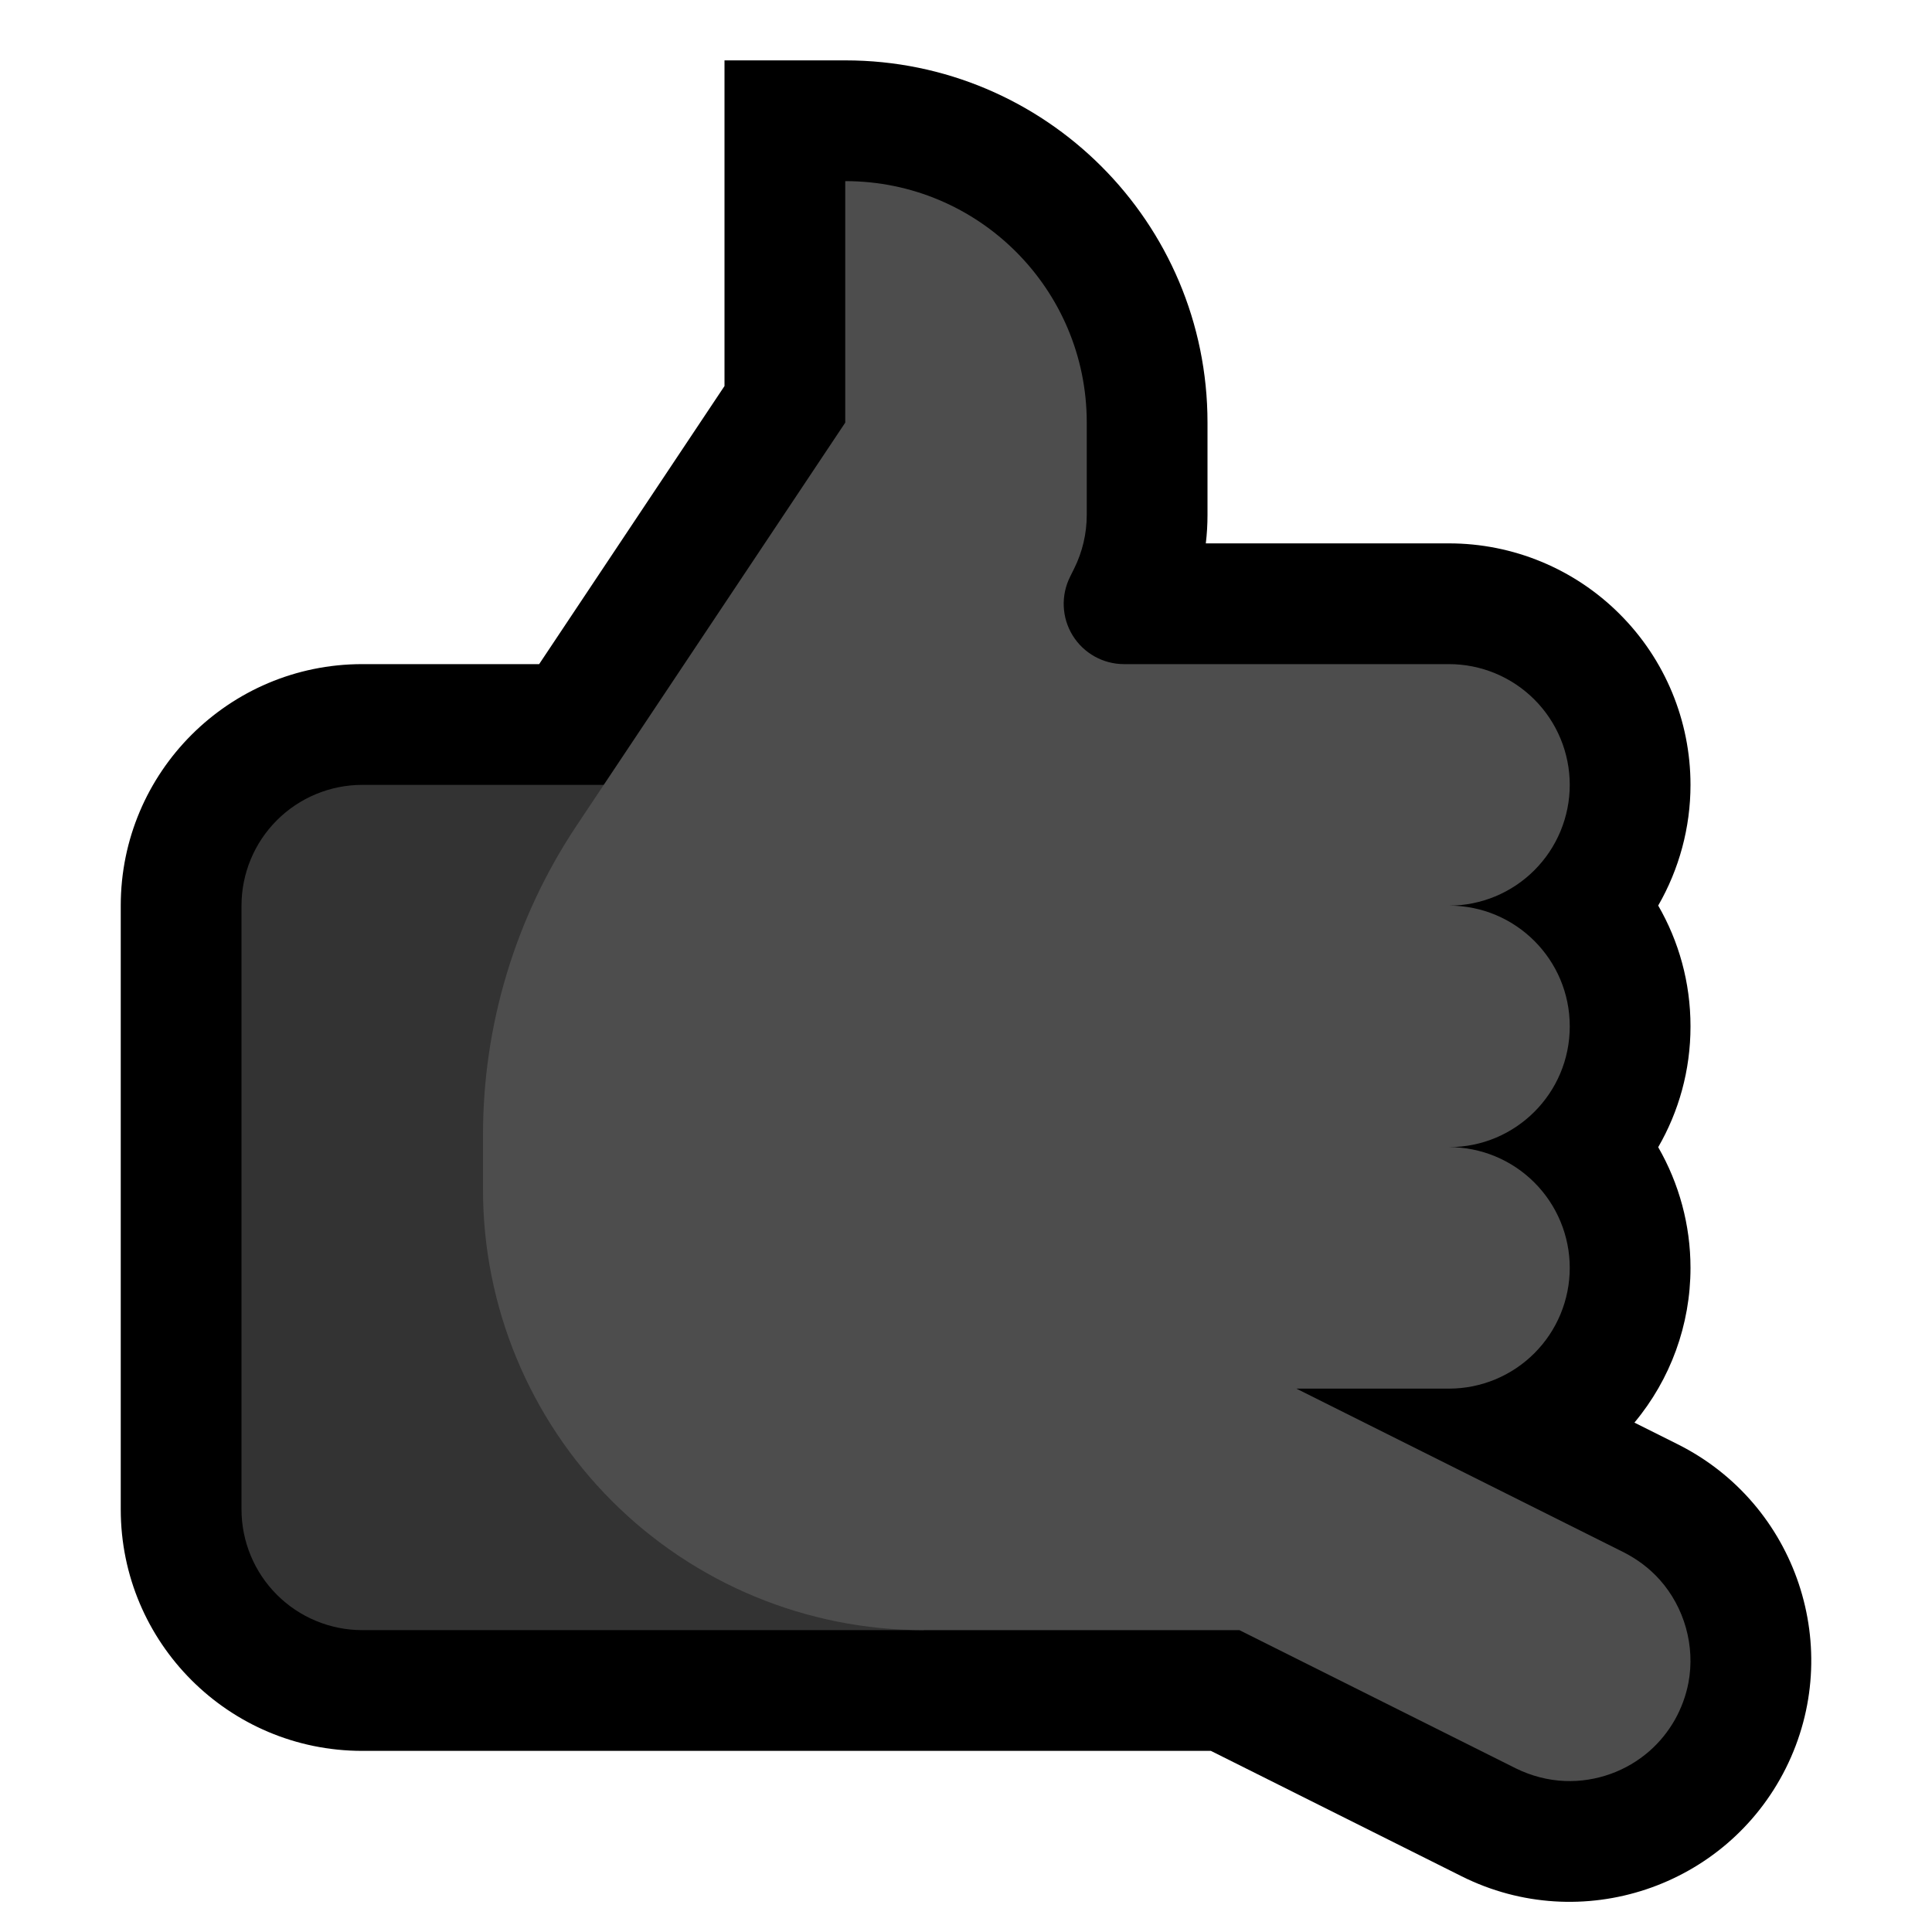 <?xml version="1.0" encoding="UTF-8"?>
<!DOCTYPE svg  PUBLIC '-//W3C//DTD SVG 1.1//EN'  'http://www.w3.org/Graphics/SVG/1.1/DTD/svg11.dtd'>
<svg clip-rule="evenodd" fill-rule="evenodd" stroke-linejoin="round" stroke-miterlimit="2" version="1.1" viewBox="0 0 32 32" xml:space="preserve" xmlns="http://www.w3.org/2000/svg" xmlns:serif="http://www.serif.com/">

    <rect id="call_me--paw-" width="32" height="32" fill="none" serif:id="call_me [paw]"/>
    <g id="outline">
        <path d="m20.056 29h-14.056c-2.209 0-4-1.791-4-4v-10c0-2.209 1.791-4 4-4h2.93l3.07-4.606v-5.394h2.002c3.313 0 5.998 2.685 5.998 5.998v1.53c0 0.158-9e-3 0.316-0.028 0.472h4.028c1.061 0 2.078 0.421 2.828 1.172 0.751 0.75 1.172 1.767 1.172 2.828 0 0.708-0.188 1.396-0.535 1.999 0.34 0.588 0.535 1.271 0.535 1.999v4e-3c0 0.728-0.195 1.411-0.535 1.999 0.347 0.603 0.535 1.291 0.535 1.999 0 0.941-0.331 1.847-0.929 2.563l0.718 0.359c1.974 0.988 2.776 3.392 1.789 5.367-0.988 1.974-3.392 2.776-5.367 1.789l-4.155-2.078z"/>
    </g>
    <g id="emoji">
        <path d="m16.5 13h-10.5c-0.53 0-1.039 0.211-1.414 0.586s-0.586 0.884-0.586 1.414v10c0 0.53 0.211 1.039 0.586 1.414s0.884 0.586 1.414 0.586h9.295l1.205-1v-13z" fill="#333"/>
        <path d="m20.528 27h-5.233c-1.934 0-3.79-0.769-5.158-2.137s-2.137-3.224-2.137-5.158v-0.911c0-1.822 0.539-3.603 1.55-5.119l4.45-6.675v-4h2e-3c2.208 0 3.998 1.79 3.998 3.998v1.53c0 0.31-0.072 0.617-0.211 0.894-0.021 0.042-0.043 0.086-0.065 0.131-0.155 0.31-0.139 0.678 0.043 0.973 0.183 0.295 0.504 0.474 0.851 0.474h5.382c0.53 0 1.039 0.211 1.414 0.586s0.586 0.884 0.586 1.414-0.211 1.039-0.586 1.414-0.884 0.586-1.414 0.586h2e-3c1.103 0 1.998 0.895 1.998 1.998v4e-3c0 1.103-0.895 1.998-1.998 1.998h-2e-3c0.53 0 1.039 0.211 1.414 0.586s0.586 0.884 0.586 1.414-0.211 1.039-0.586 1.414-0.884 0.586-1.414 0.586h-2.528l5.422 2.711c0.224 0.114 0.426 0.265 0.594 0.452 0.412 0.46 0.592 1.101 0.478 1.708-0.041 0.215-0.118 0.423-0.225 0.614-0.111 0.195-0.254 0.372-0.422 0.519-0.188 0.164-0.407 0.293-0.641 0.377-0.242 0.087-0.501 0.128-0.757 0.118-0.284-0.011-0.561-0.085-0.815-0.21l-4.578-2.289z" fill="#4D4D4D"/>
    </g>
</svg>
